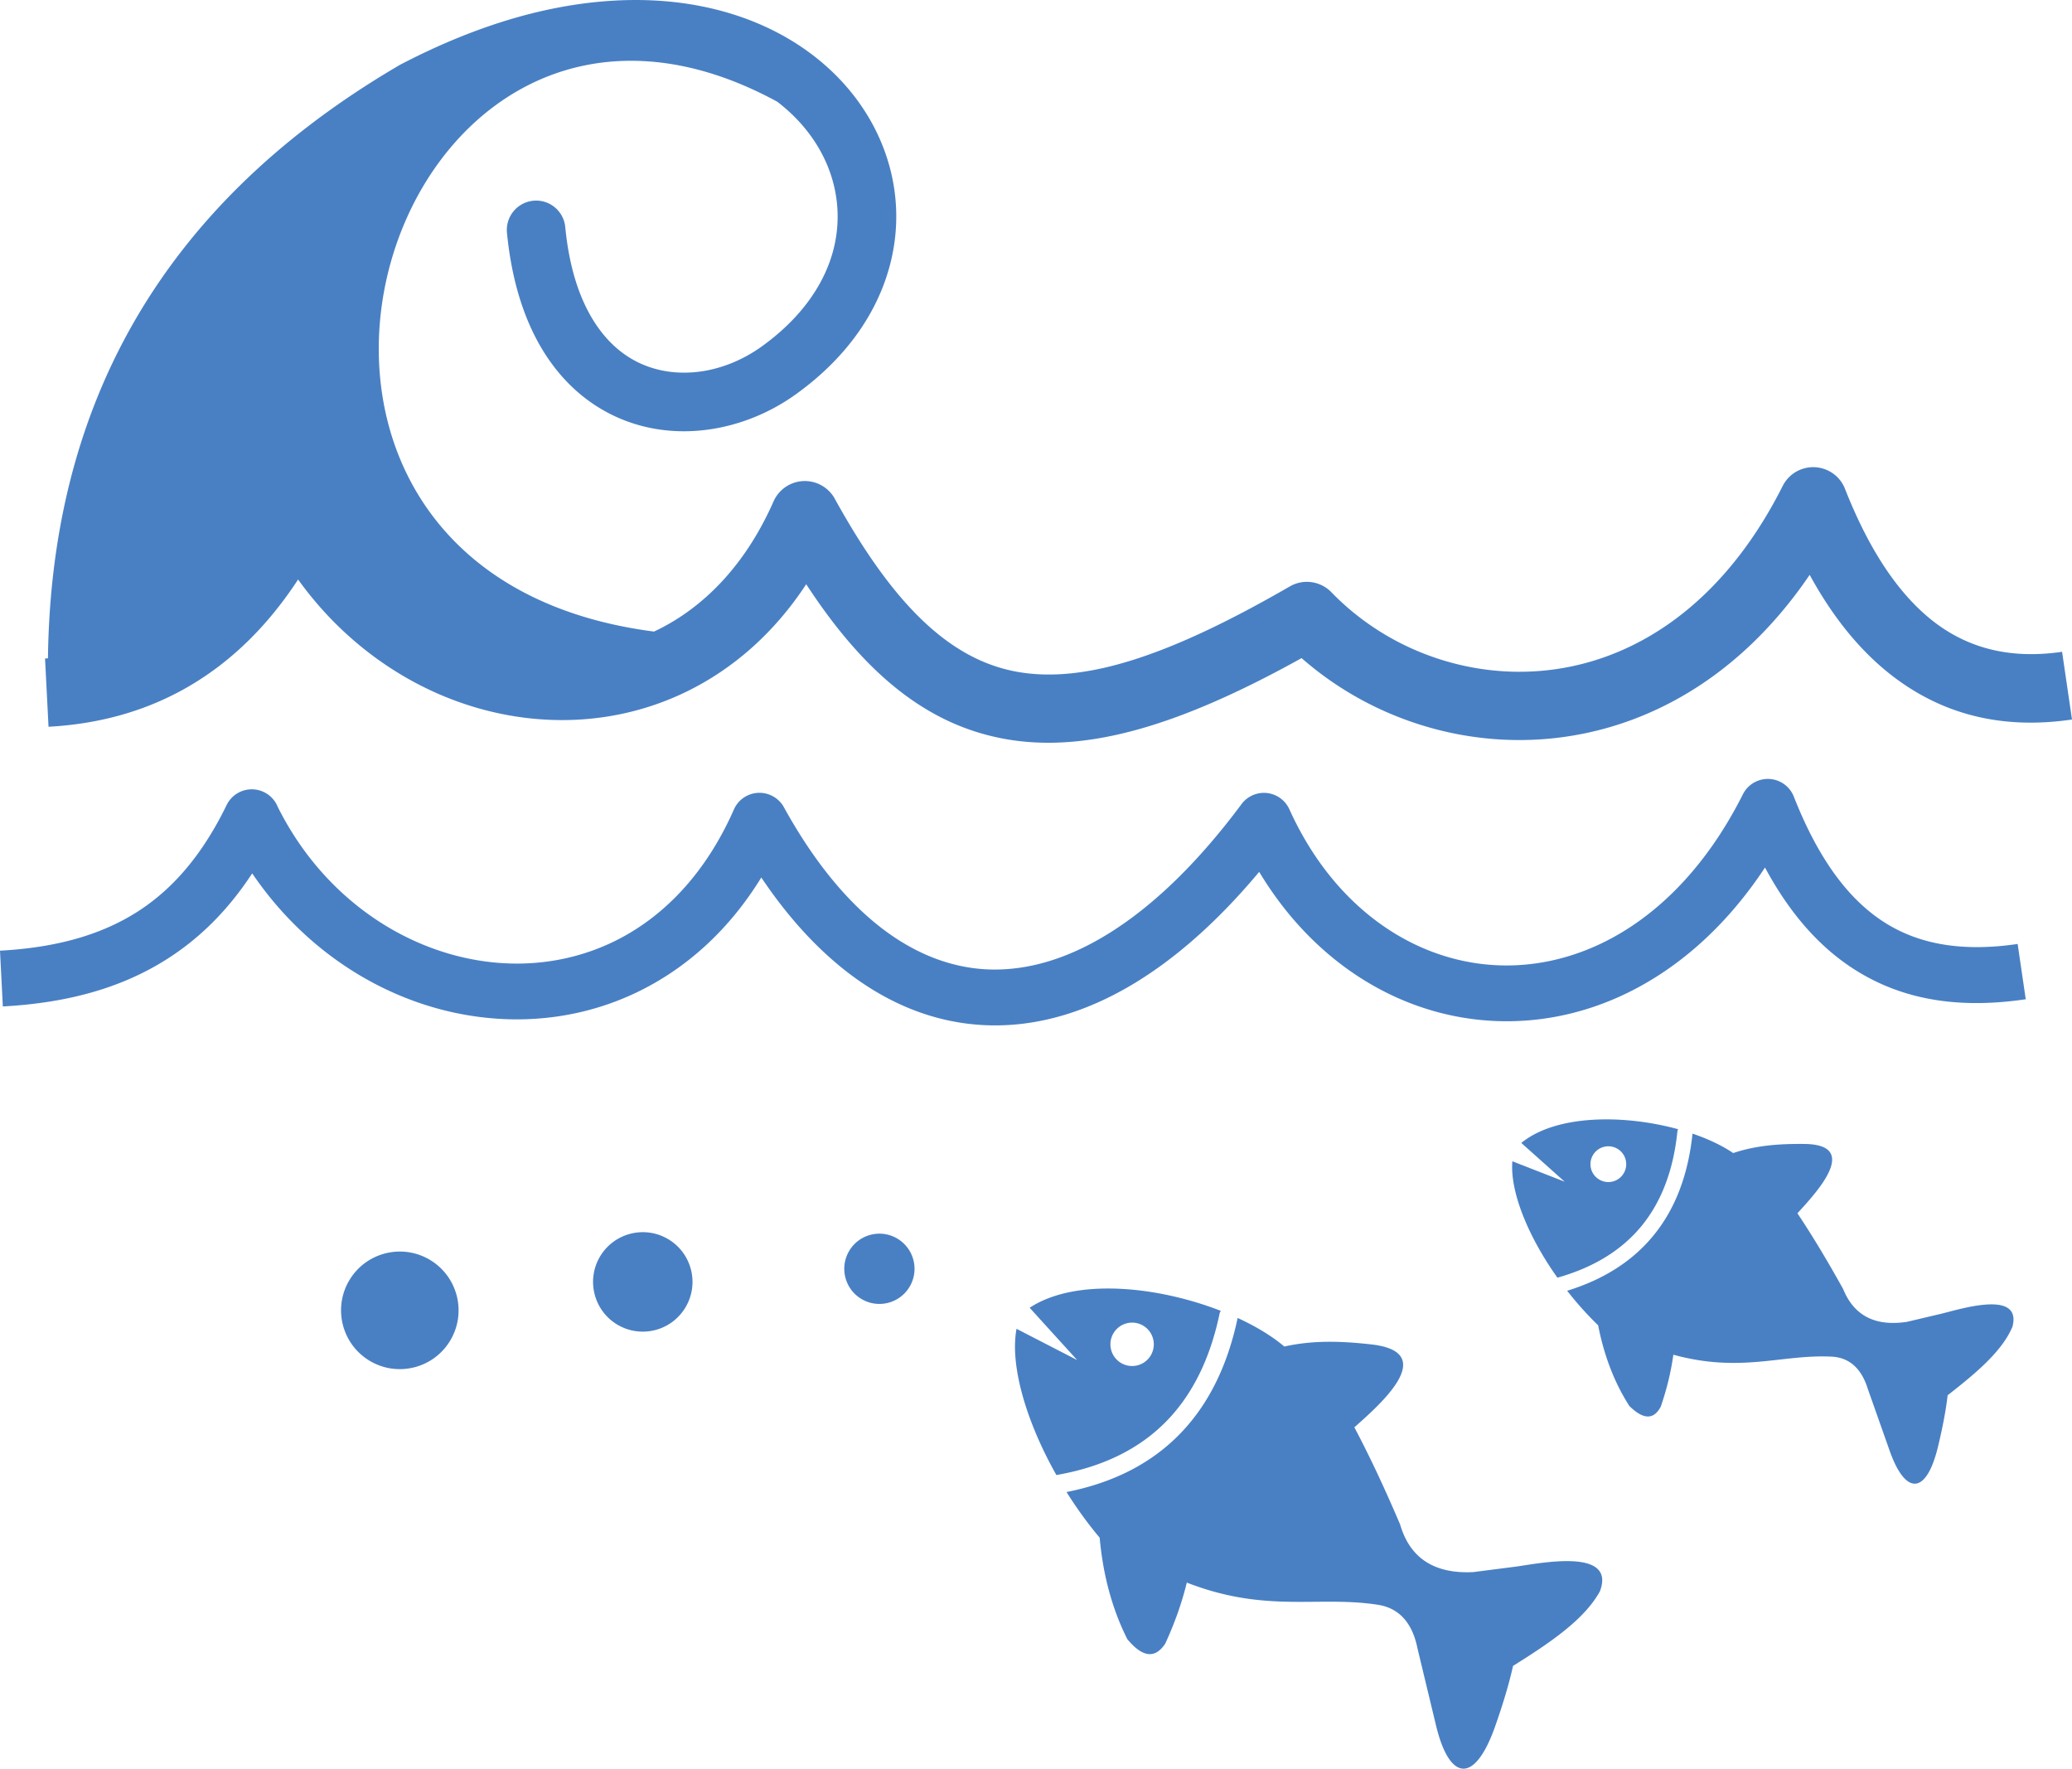<svg xmlns="http://www.w3.org/2000/svg" 
shape-rendering="geometricPrecision" 
text-rendering="geometricPrecision" 
image-rendering="optimizeQuality" 
fill-rule="evenodd" 
clip-rule="evenodd" 
viewBox="0 0 512 436.96">
<path 
fill="#4980c4"
d="m11.13 162.68.72-.04c.37-30.06 6.87-57.54 20.61-81.95C46.5 55.76 68.02 34.13 98.25 16.36c.09-.06.19-.11.28-.16v-.02c10.1-5.31 19.75-9.17 28.86-11.79 9.86-2.82 19.19-4.2 27.88-4.37 18.78-.37 34.31 4.99 45.57 13.59 8.41 6.41 14.45 14.64 17.75 23.69 3.34 9.15 3.85 19.1 1.14 28.84-3.16 11.39-10.67 22.39-23.14 31.32-6.89 4.94-15.05 8.07-23.37 8.88-6.79.66-13.68-.24-20.08-2.97-6.45-2.75-12.35-7.3-17.09-13.92-5.51-7.69-9.44-18.21-10.78-31.97a7.251 7.251 0 0 1 6.53-7.89c3.97-.38 7.5 2.54 7.88 6.52 1.06 10.97 4.04 19.13 8.17 24.89 3.12 4.36 6.89 7.31 10.96 9.04 4.11 1.75 8.59 2.32 13.05 1.89 5.7-.55 11.39-2.77 16.28-6.27 9.62-6.89 15.33-15.08 17.64-23.37 1.88-6.77 1.52-13.69-.8-20.05-2.36-6.47-6.76-12.41-12.93-17.12-96.5-52.46-148.28 115.71-30.44 130.91l.84-.4c11.55-5.68 21.78-16.08 28.69-31.74a8.45 8.45 0 0 1 11.14-4.33c1.83.8 3.24 2.19 4.1 3.84 14.35 25.97 28.3 39.58 44.95 42.57 17.25 3.1 38.7-4.53 67.41-21.1 3.42-1.97 7.65-1.26 10.27 1.46 4.95 5.12 10.81 9.41 17.25 12.66 11.25 5.66 24.28 8.15 37.33 6.45 13.04-1.69 26.2-7.6 37.76-18.73 7.1-6.83 13.62-15.64 19.16-26.65a8.439 8.439 0 0 1 11.34-3.74c1.94.97 3.33 2.59 4.06 4.46 5.98 15.18 13.4 26.42 22.45 33.2 8.52 6.38 18.85 8.87 31.19 7.05l2.45 16.73c-17.02 2.51-31.52-1.13-43.75-10.29-8.18-6.12-15.18-14.67-21.07-25.45-4.37 6.44-9.12 12.04-14.12 16.86-14.34 13.79-30.86 21.15-47.35 23.29-16.48 2.14-32.89-.98-47.05-8.11a81.256 81.256 0 0 1-17.03-11.47c-29.55 16.4-52.84 23.65-73.27 19.98-18.9-3.4-34.45-15.71-49.14-38.23-8.01 12.19-18.16 20.92-29.37 26.43-9.77 4.8-20.3 7.12-30.89 7.13-10.53.01-21.08-2.26-30.93-6.6-13.15-5.8-25.16-15.33-34.37-28.13-5.67 8.66-12.29 15.97-20 21.75-11.52 8.64-25.28 13.73-41.67 14.63l-.86-16.87zm210.73 143.4c4.08 2.52 5.35 7.86 2.83 11.94-2.52 4.08-7.86 5.35-11.94 2.83-4.08-2.52-5.35-7.86-2.83-11.94 2.52-4.08 7.86-5.35 11.94-2.83zm-115.44 5.29c6.83 4.22 8.94 13.16 4.73 19.99-4.21 6.82-13.15 8.94-19.98 4.73-6.82-4.21-8.94-13.16-4.73-19.99 4.21-6.82 13.16-8.94 19.98-4.73zm58.87-5.12c5.77 3.56 7.56 11.13 4 16.9-3.56 5.78-11.13 7.57-16.91 4.01-5.77-3.57-7.56-11.14-4-16.91 3.57-5.77 11.13-7.56 16.91-4zm221.35-14.3-10.72-9.58c8.69-7.08 25.43-7.04 38.75-3.39-.1.2-.17.42-.19.65-.98 9.44-3.9 17.19-8.79 23.19-4.88 5.98-11.78 10.27-20.77 12.82l-.08.02c-7.24-10.19-11.75-21.24-11.13-28.76l12.93 5.05zm9.5-8.56c2.33-.71 4.8.6 5.51 2.94.71 2.33-.6 4.8-2.93 5.51s-4.8-.6-5.52-2.93c-.71-2.33.6-4.8 2.94-5.52zm22.09-3.32c3.89 1.32 7.34 2.96 10.05 4.8 5.8-1.94 11.58-2.3 17.52-2.25 14.29.12 2.75 12.31-1.65 17.13 4.03 6.04 7.74 12.31 11.29 18.7 2.78 6.82 8.19 9.27 15.78 8.12l8.38-1.98c4.43-1.04 20.11-6.16 17.69 3.17-2.53 6.08-9.08 11.54-16.02 16.95-.48 4.1-1.33 8.31-2.35 12.58-2.92 12.18-8.09 12.15-11.99 1.09l-5.37-15.2c-1.68-5.44-4.88-7.8-8.93-8.01-12.36-.62-22.41 4.11-39.14-.48-.59 4.35-1.66 8.61-3.1 12.81-1.62 3.1-4.08 3.49-7.77-.14-3.76-5.87-6.27-12.55-7.71-19.93a82.762 82.762 0 0 1-7.66-8.54c9.12-2.81 16.22-7.39 21.36-13.69 5.37-6.57 8.55-14.97 9.62-25.13zm-152.06 55.94-11.74-12.92c11.39-7.46 31.59-5.32 47.23.76-.15.23-.25.48-.31.76-2.37 11.28-6.86 20.28-13.52 26.91-6.64 6.61-15.52 10.93-26.69 12.88l-.1.02c-7.47-13.21-11.54-27.13-9.85-36.13l14.98 7.72zm12.55-9.15a5.36 5.36 0 0 1 6.29 4.24 5.358 5.358 0 1 1-10.52 2.05c-.57-2.9 1.33-5.72 4.23-6.29zm27.11-1.25c4.52 2.08 8.5 4.49 11.53 7.06 7.25-1.62 14.27-1.33 21.45-.53 17.25 1.92 1.78 15.21-4.14 20.49 4.12 7.79 7.82 15.83 11.3 23.99 2.5 8.58 8.73 12.23 18.05 11.78l10.36-1.33c5.48-.71 25.06-4.93 20.98 6.04-3.82 7.02-12.42 12.8-21.48 18.46-1.09 4.89-2.65 9.88-4.41 14.9-5.05 14.35-11.28 13.67-14.62-.17l-4.58-19.04c-1.36-6.78-4.92-10.03-9.79-10.79-14.85-2.3-27.58 2.16-47.22-5.48-1.25 5.18-3.08 10.19-5.33 15.09-2.36 3.54-5.38 3.71-9.38-1.14-3.8-7.57-6-15.95-6.82-25.04-2.97-3.54-5.72-7.35-8.19-11.28 11.37-2.25 20.53-6.89 27.52-13.86 7.3-7.26 12.2-17.01 14.77-29.15zM0 234.87c13.44-.73 24.58-3.7 33.72-9.47 9.05-5.71 16.37-14.36 22.28-26.51a6.915 6.915 0 0 1 12.64.47c7.9 15.8 20.36 27.18 34.36 33.36 7.97 3.52 16.41 5.34 24.75 5.34 8.29 0 16.54-1.81 24.17-5.56 11.87-5.84 22.36-16.49 29.43-32.51 1.53-3.49 5.61-5.07 9.1-3.53 1.48.65 2.62 1.76 3.32 3.09 7.44 13.47 15.84 23.62 24.84 30.32 7.91 5.88 16.31 9.11 24.94 9.6 8.71.48 17.85-1.8 27.16-6.94 11.95-6.59 24.14-17.83 36.07-33.86a6.898 6.898 0 0 1 9.65-1.43c.98.73 1.71 1.66 2.18 2.7 7.06 15.61 17.77 26.71 30.01 32.88 7.14 3.6 14.81 5.53 22.56 5.69 7.78.17 15.71-1.44 23.36-4.89 13.78-6.23 26.64-18.51 36.14-37.39 1.72-3.4 5.87-4.77 9.27-3.05 1.58.79 2.72 2.12 3.32 3.65 5.98 15.2 13.41 25.38 22.5 31.12 8.88 5.62 19.77 7.18 32.8 5.26l2 13.66c-16.32 2.42-30.29.26-42.15-7.25-8.74-5.52-16.13-13.86-22.28-25.29-10.12 15.33-22.61 25.86-35.93 31.88-9.51 4.3-19.47 6.29-29.3 6.08-9.85-.21-19.54-2.63-28.51-7.15-12.19-6.14-23.08-16.16-31.25-29.74-11.08 13.26-22.46 22.98-33.8 29.24-11.61 6.41-23.24 9.24-34.55 8.6-11.38-.63-22.29-4.77-32.4-12.29-7.99-5.96-15.48-14.03-22.28-24.16-8.06 13.11-18.54 22.37-30.16 28.08-9.55 4.7-19.86 6.96-30.21 6.97-10.31 0-20.65-2.21-30.31-6.48-13.57-5.98-25.91-16.02-35.12-29.59-5.94 9.07-12.97 16.08-21.25 21.3-11.23 7.09-24.55 10.72-40.37 11.58L0 234.87z"
/>
</svg>